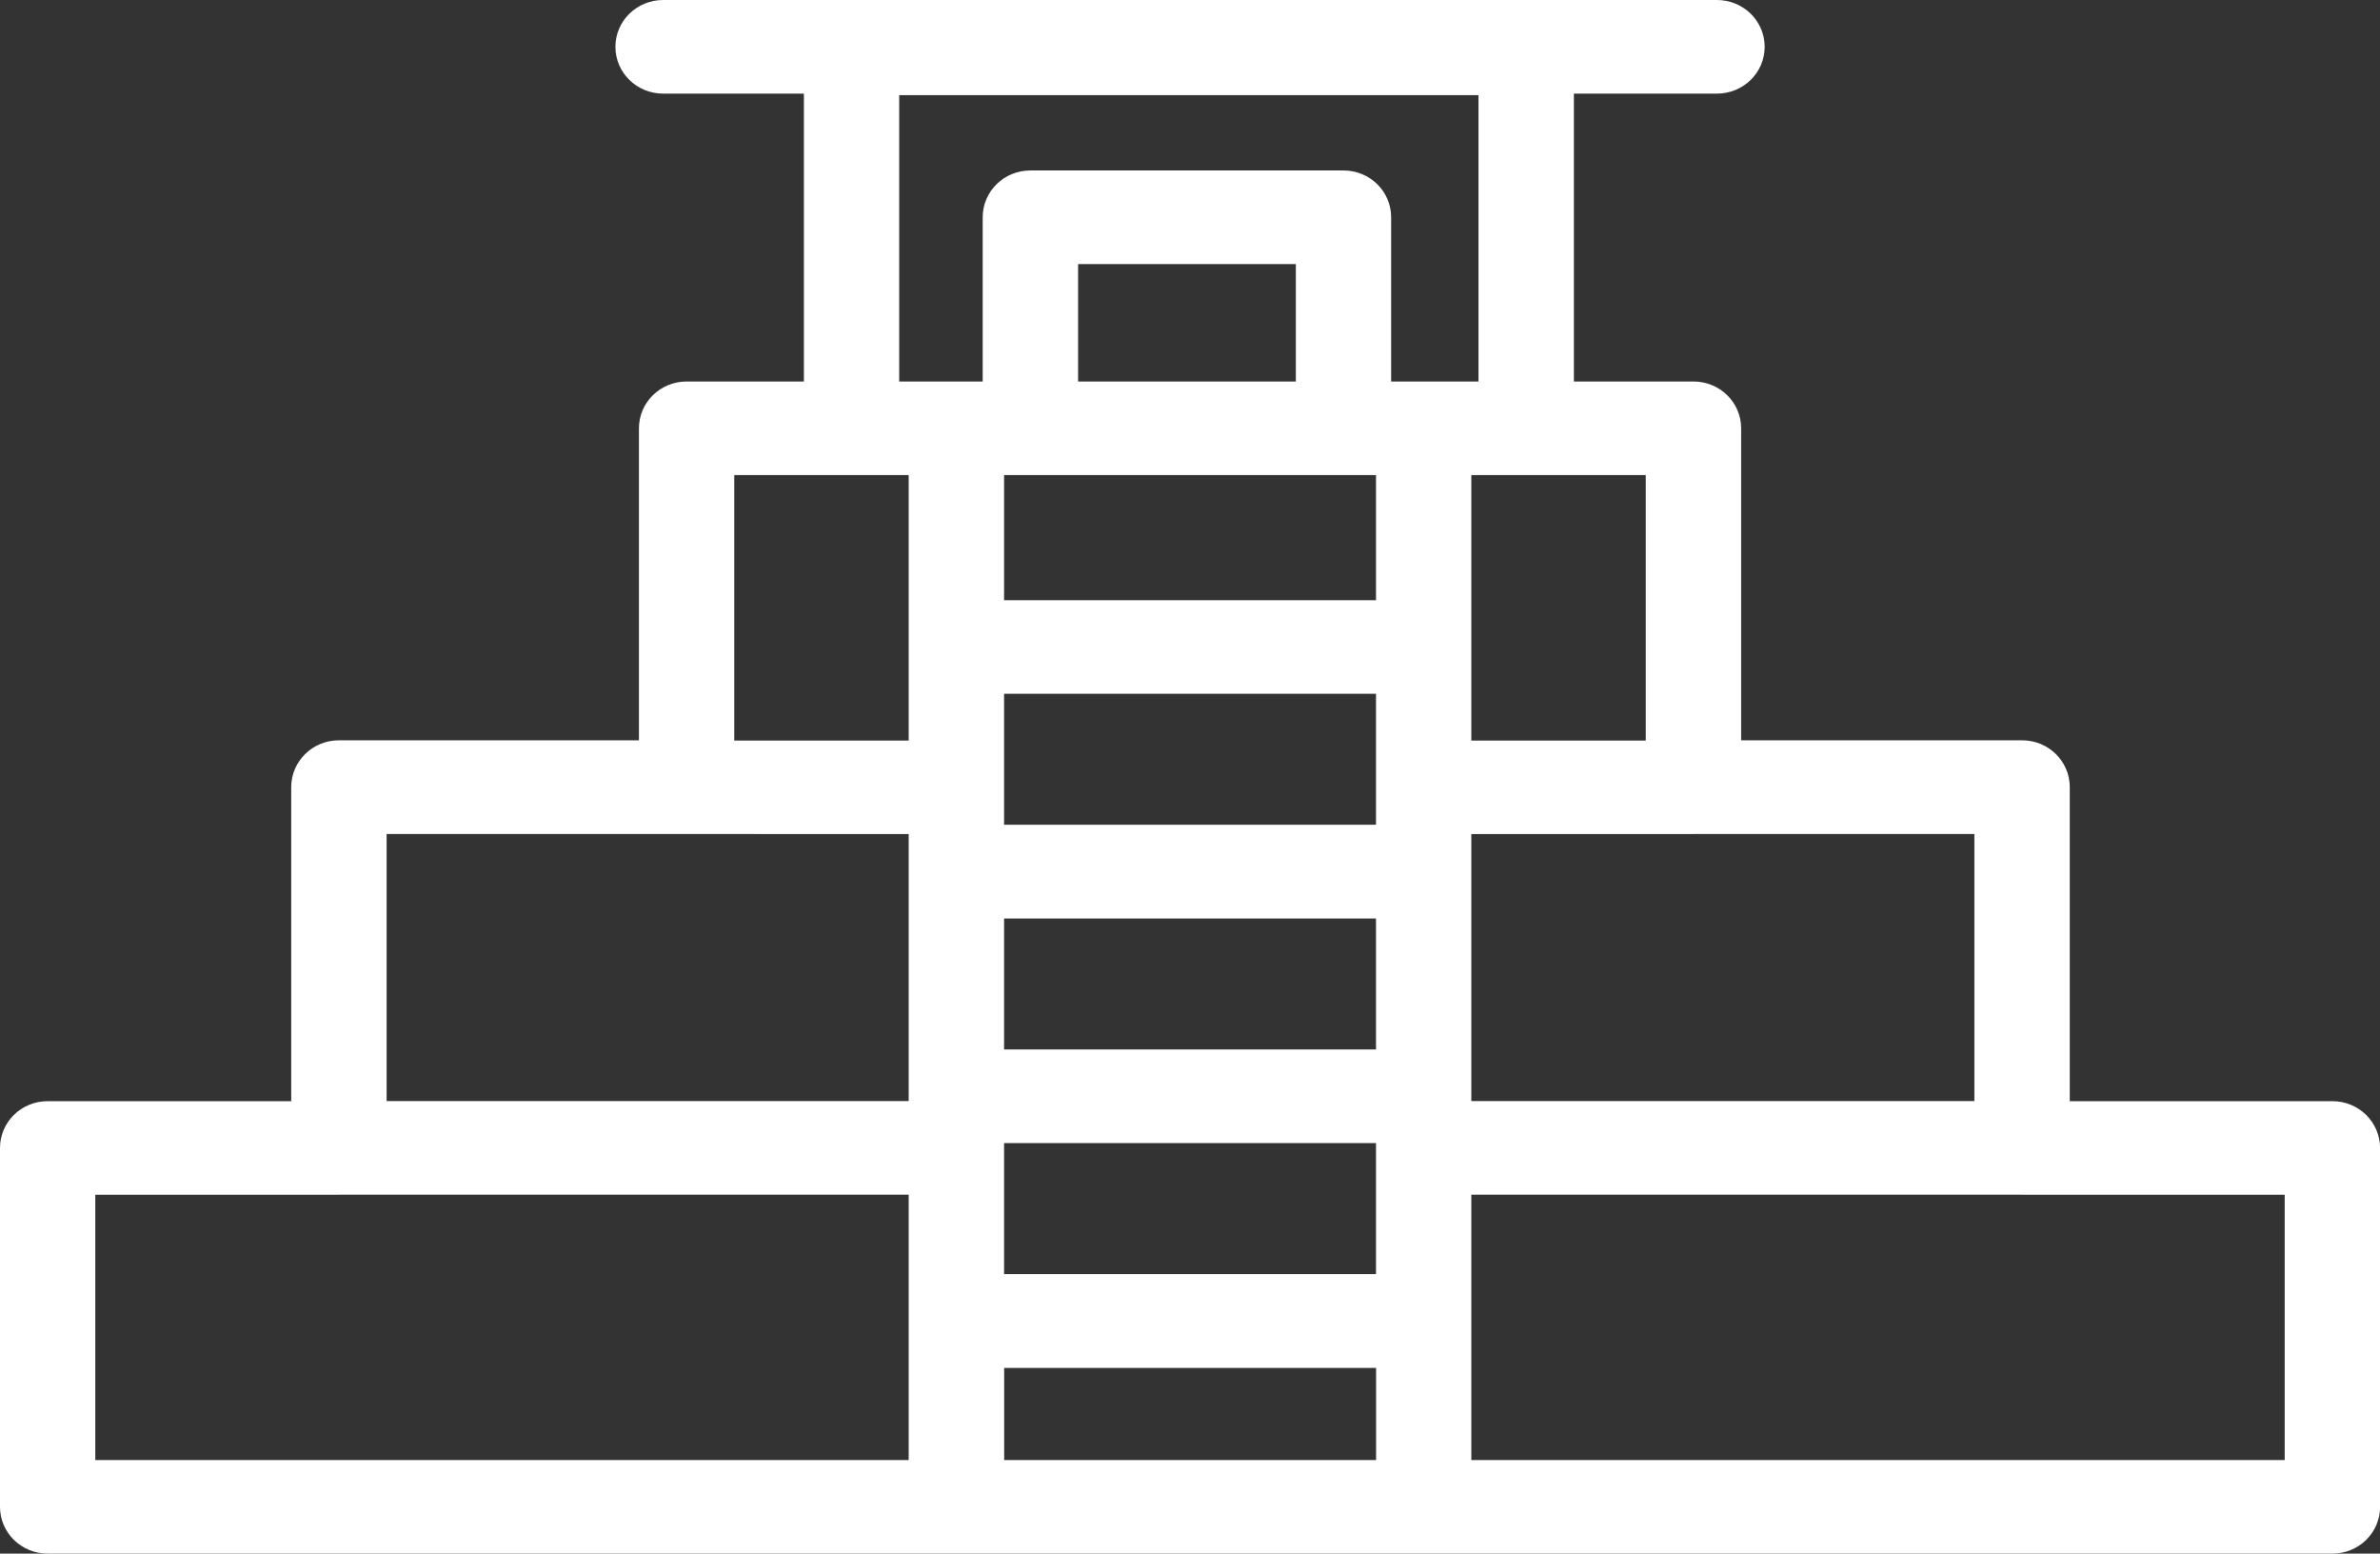<?xml version="1.0" encoding="utf-8"?>
<!-- Generator: Adobe Illustrator 16.0.0, SVG Export Plug-In . SVG Version: 6.00 Build 0)  -->
<!DOCTYPE svg PUBLIC "-//W3C//DTD SVG 1.1//EN" "http://www.w3.org/Graphics/SVG/1.1/DTD/svg11.dtd">
<svg version="1.1" id="Layer_1" xmlns="http://www.w3.org/2000/svg" xmlns:xlink="http://www.w3.org/1999/xlink" x="0px" y="0px"
	 width="27.818px" height="18.155px" viewBox="0 0 27.818 18.155" enable-background="new 0 0 27.818 18.155" xml:space="preserve">
<rect x="0" y="0" width="27.818" height="18.155" fill="#333333" stroke="none"/>
<g>
	<defs>
		<path id="SVGID_1_" d="M26.704,17.062h-9.507v-3.101h6.429c0.003,0,0.006,0.001,0.009,0.001h3.069V17.062z M13.886,17.062h-2.149
			v-1.077h4.347v1.077H13.886z M1.114,13.962h2.847c0.004,0,0.006-0.001,0.009-0.001h6.651v3.101H1.114V13.962z M7.968,9.746
			L7.968,9.746l2.653,0.001v3.12H4.519V9.746H7.968z M8.582,5.552h2.039v3.102H8.582V5.552z M10.51,1.112h6.771v3.346H16.26V2.539
			c0-0.303-0.249-0.547-0.557-0.547h-3.66c-0.308,0-0.557,0.244-0.557,0.547v1.919H10.51V1.112z M17.197,5.552h2.039v3.102h-2.039
			V5.552z M11.736,13.358h4.347v1.531h-4.347V13.358z M12.734,5.552h3.349v1.462h-4.347V5.552H12.734z M12.601,3.086h2.545v1.372
			h-2.545V3.086z M11.736,8.107h4.347v1.531h-4.347V8.107z M11.736,10.733h4.347v1.531h-4.347V10.733z M23.077,9.746v3.121h-5.88
			v-3.12h2.6V9.746H23.077z M27.262,12.868h-3.07v-3.67c0-0.302-0.249-0.547-0.557-0.547h-3.284V5.005
			c0-0.302-0.249-0.547-0.557-0.547h-1.398V1.094h1.672c0.308,0,0.558-0.244,0.558-0.547c0-0.302-0.25-0.547-0.558-0.547H7.751
			C7.443,0,7.193,0.245,7.193,0.547c0,0.303,0.25,0.547,0.558,0.547h1.645v3.364h-1.37c-0.309,0-0.558,0.245-0.558,0.547v3.646
			H3.961c-0.308,0-0.557,0.245-0.557,0.547v3.67H0.557C0.249,12.868,0,13.112,0,13.415v4.193c0,0.303,0.249,0.547,0.557,0.547
			h26.705c0.308,0,0.557-0.244,0.557-0.547v-4.193C27.818,13.112,27.569,12.868,27.262,12.868z"/>
	</defs>
	<clipPath id="SVGID_2_">
		<use xlink:href="#SVGID_1_"  overflow="visible"/>
	</clipPath>
	<g clip-path="url(#SVGID_2_)">
		<defs>
			<rect id="SVGID_3_" x="-556.223" y="-344.532" width="1024" height="3325"/>
		</defs>
		<clipPath id="SVGID_4_">
			<use xlink:href="#SVGID_3_"  overflow="visible"/>
		</clipPath>
		<rect x="-5" y="-5" clip-path="url(#SVGID_4_)" fill="#FFFFFF" width="37.818" height="28.155"/>
	</g>
</g>
</svg>

